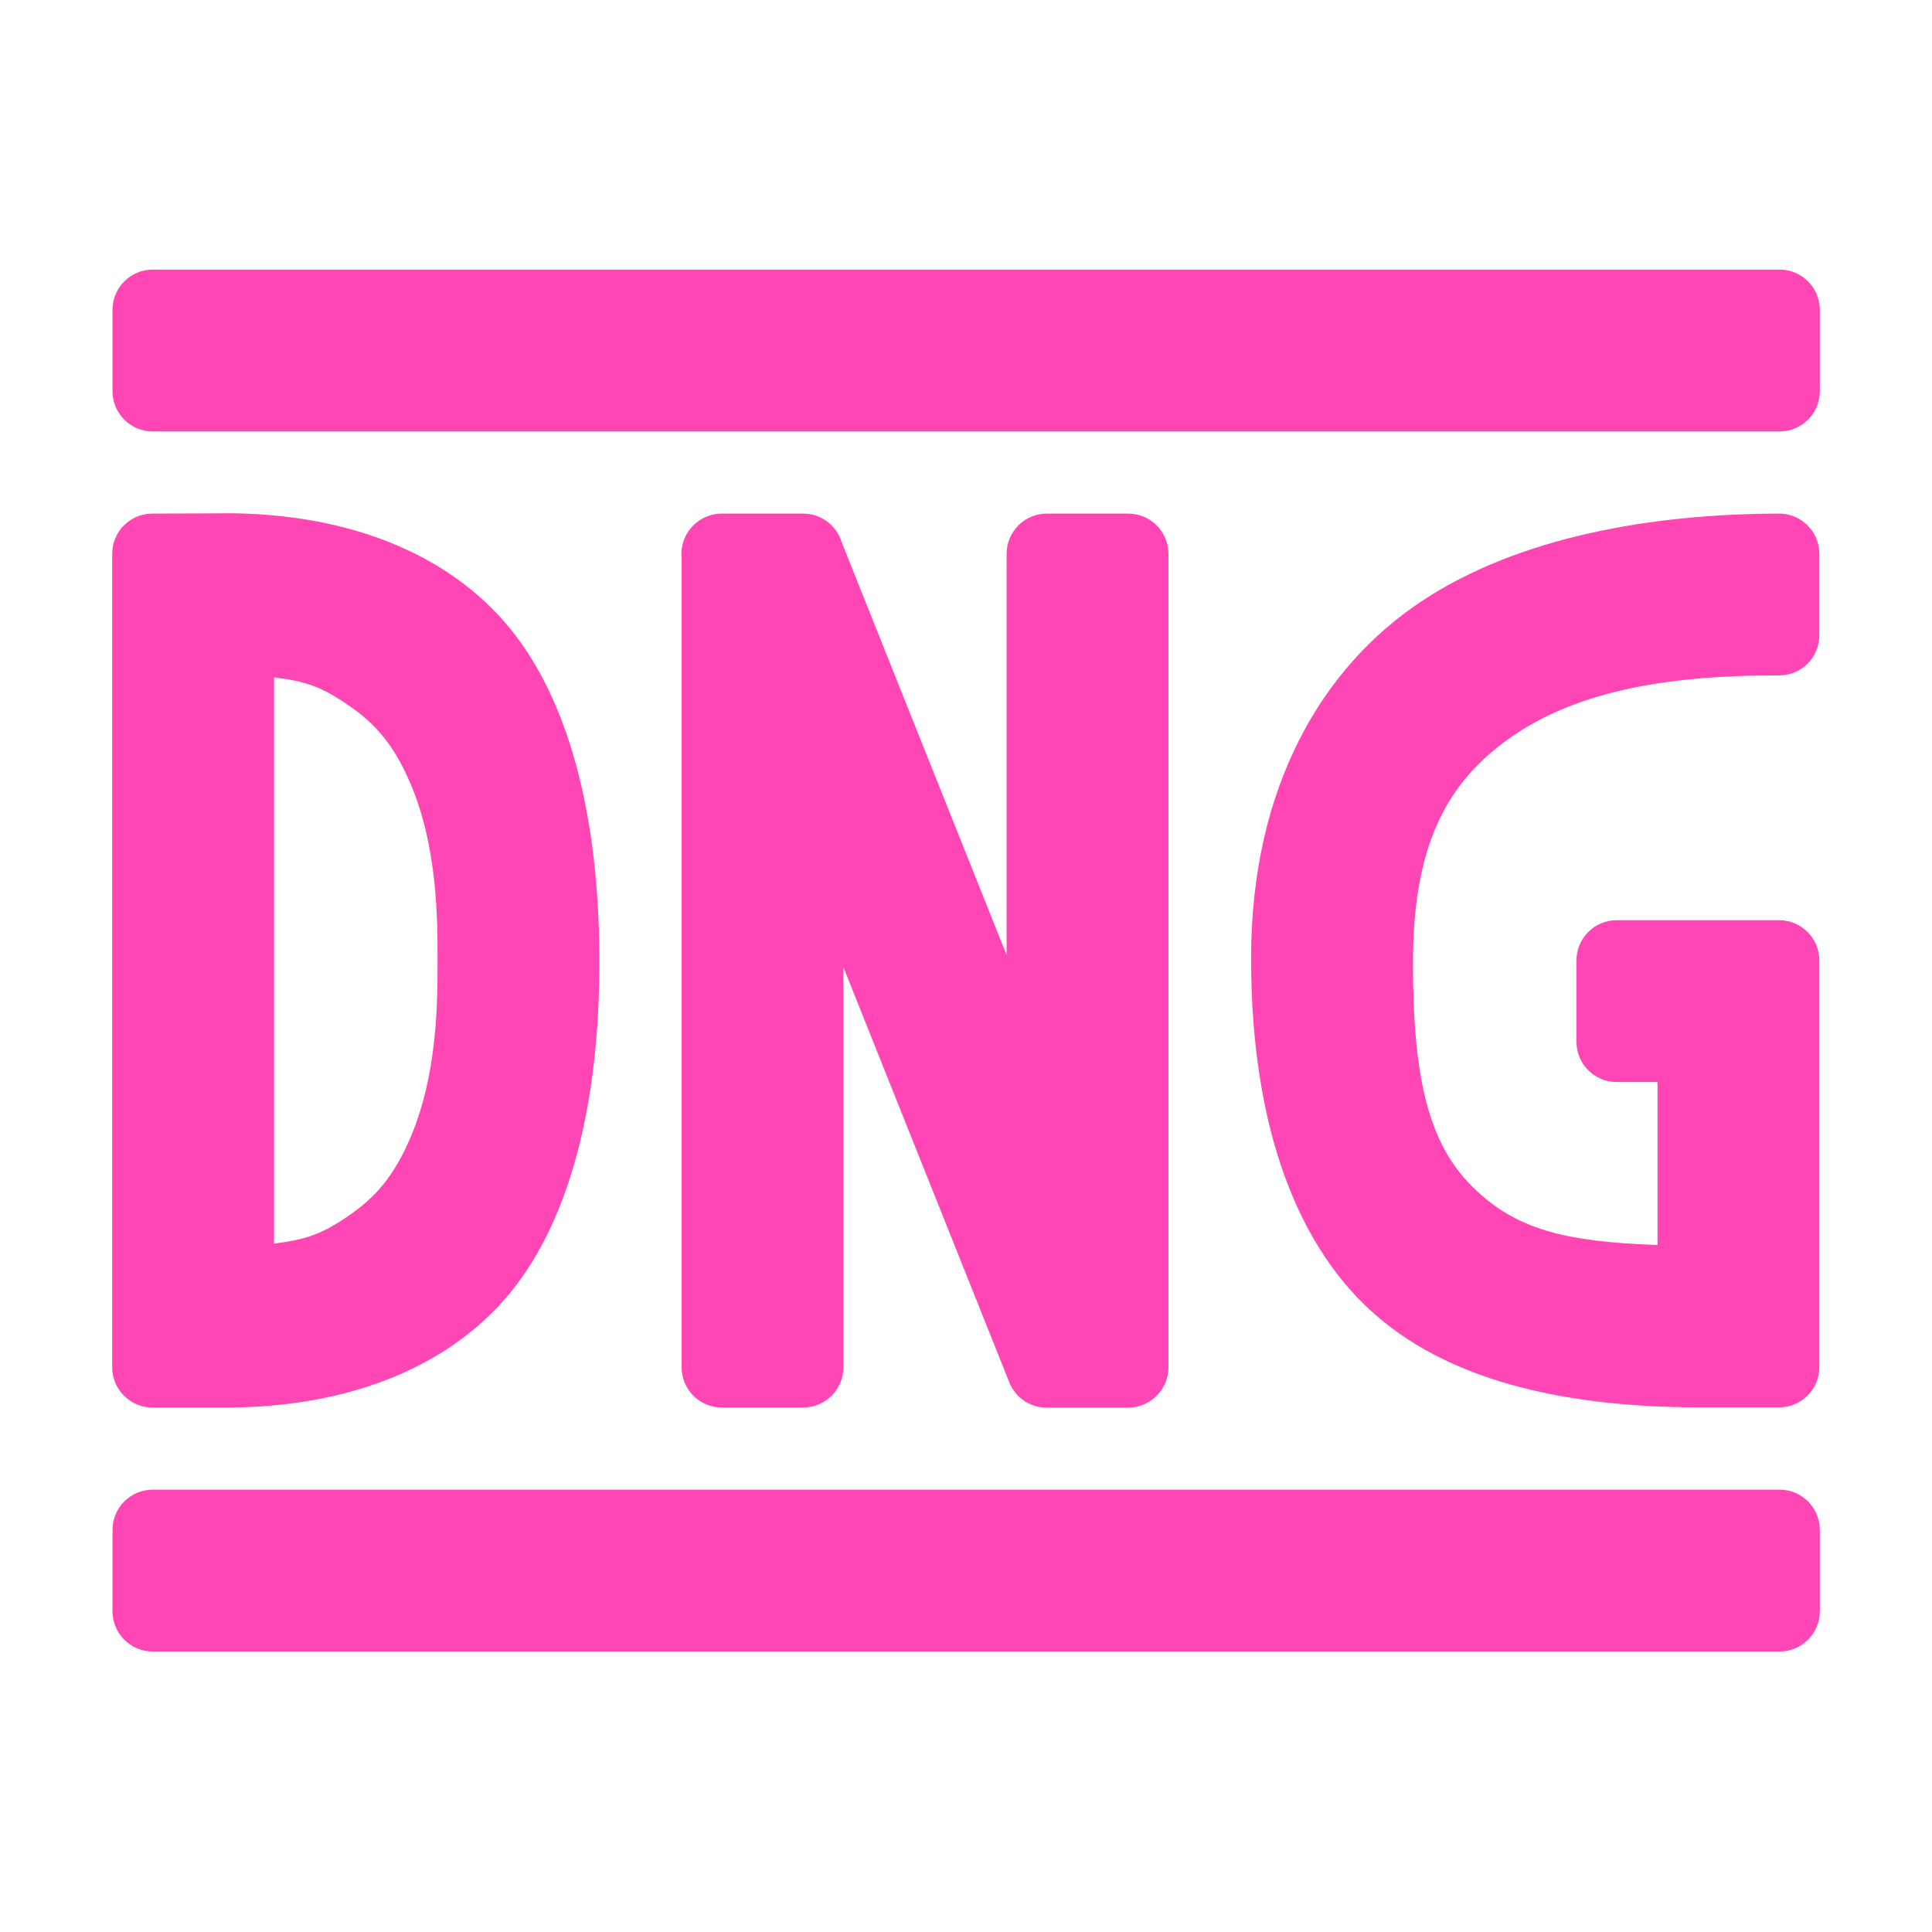 <svg height="48" width="48" xmlns="http://www.w3.org/2000/svg"><path fill="rgb(255, 70, 180)" d="m45.213 7.698v2.021c0 .552-.448 1-1 1h-40.418c-.552 0-1-.448-1-1v-2.021c0-.552.448-1 1-1h40.418c.552 0 1 .448 1 1zm-39.405 5.054c3.256.053 5.732 1.245 7.131 3.212 1.381 1.942 1.953 4.794 1.953 7.933 0 3.115-.573 5.95-1.955 7.881-1.399 1.953-3.874 3.138-7.129 3.191h-2.021c-.552 0-1-.448-1-1v-20.209c0-.551.445-.998.996-1zm15.081.654.08.21 4.04 10.111v-9.967c0-.552.448-1 1-1h2.021c.552 0 1 .448 1 1v20.209c0 .317-.148.6-.378.783-.172.138-.39.221-.627.221h-2.02c-.409 0-.777-.249-.929-.629l-4.122-10.315v9.94c0 .552-.448 1-1 1h-2.02c-.552 0-1-.448-1-1v-20.105c-.023-.228.033-.459.163-.655.058-.086.128-.162.207-.226.172-.139.391-.223.63-.223h2.02c.416 0 .788.257.935.646zm23.312 3.375c-2.934-.01-5.14.438-6.738 1.588-1.576 1.134-2.358 2.717-2.358 5.557 0 2.878.391 4.477 1.469 5.55 1.08 1.075 2.313 1.375 4.606 1.455v-4.048h-1.013c-.552 0-1-.448-1-1v-2.021c0-.552.448-1 1-1h4.034c.552 0 1 .448 1 1v10.104c0 .552-.448 1-1 1h-2.021c-3.13-.01-6.023-.587-7.975-2.271-1.942-1.674-3.122-4.637-3.122-8.893 0-4.269 1.782-7.236 4.232-8.862 2.442-1.621 5.772-2.173 8.886-2.18.552 0 1 .448 1 1v2.021c0 .552-.448 1-1 1zm-37.393 14.117c.805-.106 1.195-.229 1.93-.747.711-.5 1.116-1.088 1.456-1.881.68-1.587.677-3.395.677-4.405 0-1.011.003-2.819-.677-4.406-.34-.793-.745-1.381-1.456-1.881-.735-.518-1.121-.648-1.93-.75zm38.405 7.112v2.021c0 .552-.448 1-1 1h-40.418c-.552 0-1-.448-1-1v-2.021c0-.552.448-1 1-1h40.418c.552 0 1 .448 1 1z"/></svg>